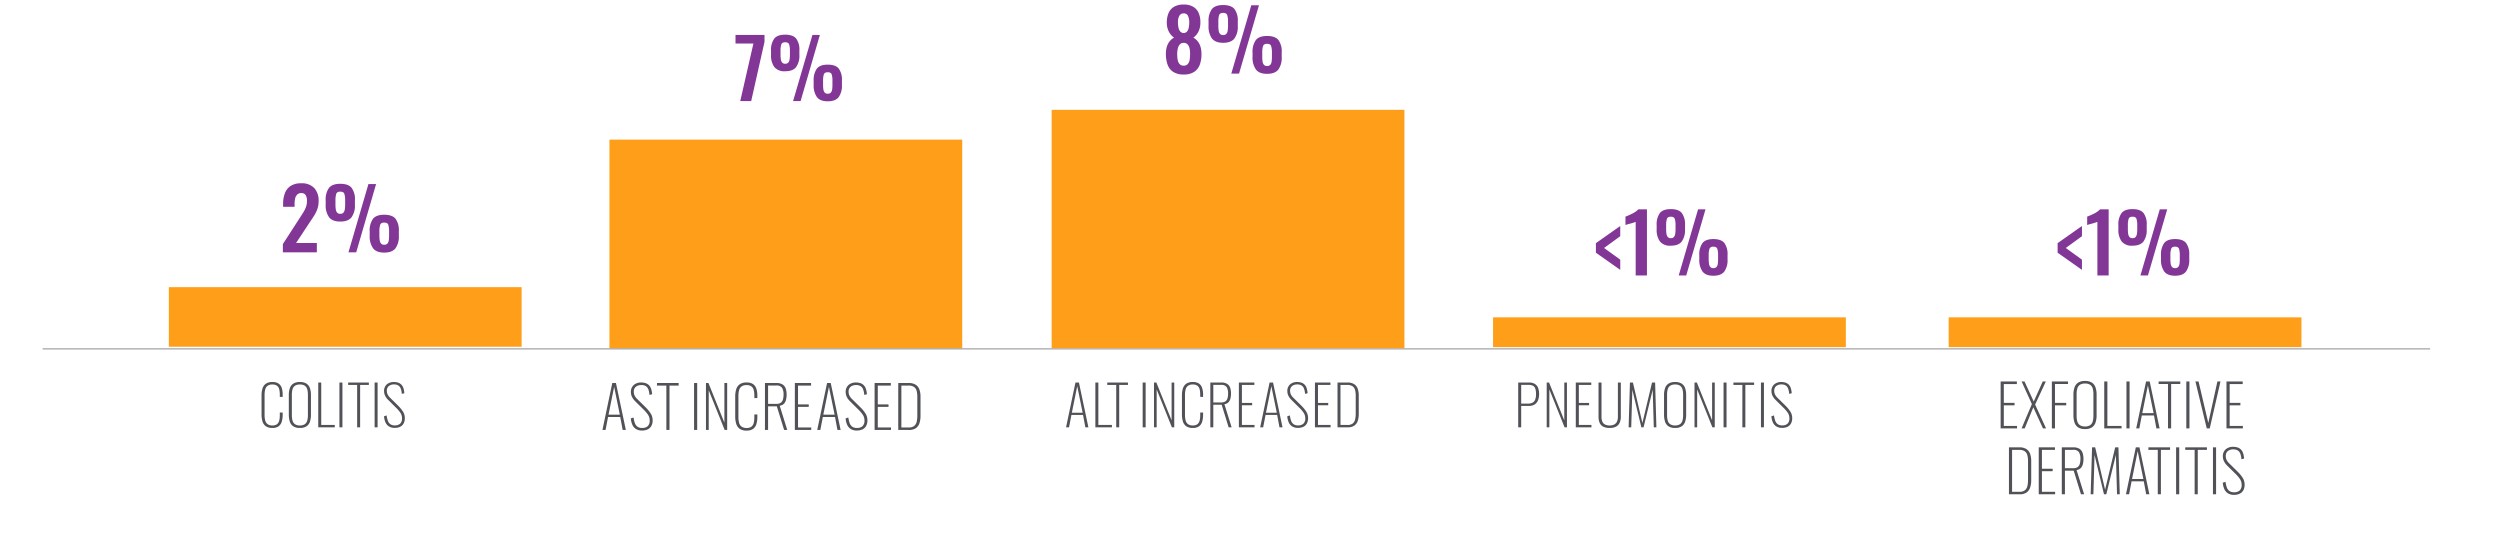 <svg xmlns="http://www.w3.org/2000/svg" xmlns:xlink="http://www.w3.org/1999/xlink" width="949" height="210" viewBox="0 0 949 210">
  <defs>
    <clipPath id="clip-path">
      <rect id="Rectangle_911" data-name="Rectangle 911" width="949" height="210" transform="translate(750 581)" fill="#fff"/>
    </clipPath>
    <clipPath id="clip-path-2">
      <rect id="Rectangle_747" data-name="Rectangle 747" width="1088.247" height="194.248" fill="none"/>
    </clipPath>
    <clipPath id="clip-path-3">
      <path id="Path_2815" data-name="Path 2815" d="M0,0H1088.247V194.248H0Z" fill="#823695"/>
    </clipPath>
  </defs>
  <g id="Mask_Group_7" data-name="Mask Group 7" transform="translate(-750 -581)" clip-path="url(#clip-path)">
    <g id="Group_1788" data-name="Group 1788">
      <g id="Group_1642" data-name="Group 1642" transform="translate(671 571.169)">
        <path id="Path_2762" data-name="Path 2762" d="M337.679,476.063H1425.926V281.815H337.679Z" transform="translate(-266.926 -281.815)" fill="none"/>
        <path id="Path_2811" data-name="Path 2811" d="M.7,0l3.74-17.82H5.83L9.592,0H8.382L7.458-4.928H2.838L1.892,0Zm2.31-5.808H7.3L5.148-16.368ZM15.774.22a4.3,4.3,0,0,1-2.321-.572,3.622,3.622,0,0,1-1.386-1.606A7.2,7.2,0,0,1,11.484-4.4l1.034-.33a10.242,10.242,0,0,0,.473,2.068,2.9,2.9,0,0,0,.979,1.4,2.984,2.984,0,0,0,1.826.5,3.062,3.062,0,0,0,2.079-.66,2.783,2.783,0,0,0,.759-2.2,3.784,3.784,0,0,0-.6-2.1,12.152,12.152,0,0,0-1.7-2.013l-3.256-3.234A5.887,5.887,0,0,1,11.88-12.65a4.161,4.161,0,0,1-.374-1.716,3.391,3.391,0,0,1,1.089-2.706,4.156,4.156,0,0,1,2.827-.946,5.356,5.356,0,0,1,1.628.231,3.206,3.206,0,0,1,1.265.748,3.51,3.51,0,0,1,.847,1.375,7.967,7.967,0,0,1,.4,2.112l-1.012.242a7.1,7.1,0,0,0-.418-2.09,2.508,2.508,0,0,0-.968-1.243,3.161,3.161,0,0,0-1.716-.407,3.258,3.258,0,0,0-2.024.616,2.323,2.323,0,0,0-.814,1.98,3.3,3.3,0,0,0,.275,1.32A4.693,4.693,0,0,0,13.9-11.748L17.116-8.58a13.377,13.377,0,0,1,1.859,2.255A4.719,4.719,0,0,1,19.756-3.7a4.346,4.346,0,0,1-.506,2.211A3.107,3.107,0,0,1,17.842-.2,4.867,4.867,0,0,1,15.774.22ZM24.97,0V-16.852H21.406v-.968h8.228v.968H26.158V0ZM35.486,0V-17.82h1.188V0ZM40,0V-17.82h.946l6.05,15.048V-17.82h1.056V0H47.1l-6.05-15.07V0ZM55.44.242a4.321,4.321,0,0,1-2.695-.726,3.681,3.681,0,0,1-1.287-1.947,9.708,9.708,0,0,1-.352-2.7v-7.568a9.2,9.2,0,0,1,.374-2.739,3.6,3.6,0,0,1,1.32-1.892,4.4,4.4,0,0,1,2.64-.693,4.205,4.205,0,0,1,2.442.616,3.337,3.337,0,0,1,1.254,1.749A8.472,8.472,0,0,1,59.51-13v.9H58.366V-13a8.373,8.373,0,0,0-.242-2.167,2.475,2.475,0,0,0-.88-1.375,2.933,2.933,0,0,0-1.8-.484,3.144,3.144,0,0,0-1.958.528,2.615,2.615,0,0,0-.924,1.474,8.93,8.93,0,0,0-.242,2.2V-4.95A8.384,8.384,0,0,0,52.58-2.7a2.61,2.61,0,0,0,.946,1.441,3.16,3.16,0,0,0,1.914.506,2.88,2.88,0,0,0,1.826-.506,2.54,2.54,0,0,0,.869-1.419A8.709,8.709,0,0,0,58.366-4.8V-5.874H59.51v.88a9.531,9.531,0,0,1-.352,2.706A3.514,3.514,0,0,1,57.926-.429,4.026,4.026,0,0,1,55.44.242ZM62.392,0V-17.82H66.7a4.267,4.267,0,0,1,2.431.583A2.958,2.958,0,0,1,70.3-15.653a7.332,7.332,0,0,1,.319,2.233,8.358,8.358,0,0,1-.209,1.892A3.4,3.4,0,0,1,69.641-10,2.7,2.7,0,0,1,68-9.2L70.862,0H69.674L66.9-8.976H63.58V0ZM63.58-9.9h3.08a2.95,2.95,0,0,0,1.738-.429,2.215,2.215,0,0,0,.825-1.221,6.718,6.718,0,0,0,.231-1.87,4.824,4.824,0,0,0-.561-2.574,2.485,2.485,0,0,0-2.255-.88H63.58ZM73.744,0V-17.82H79.9v.968h-4.95V-9.7h4.07v.924h-4.07V-.946H79.97V0Zm8.492,0,3.74-17.82h1.386L91.124,0h-1.21L88.99-4.928H84.37L83.424,0Zm2.31-5.808h4.29L86.68-16.368ZM97.306.22a4.3,4.3,0,0,1-2.321-.572A3.622,3.622,0,0,1,93.6-1.958,7.2,7.2,0,0,1,93.016-4.4l1.034-.33a10.242,10.242,0,0,0,.473,2.068,2.9,2.9,0,0,0,.979,1.4,2.984,2.984,0,0,0,1.826.5,3.062,3.062,0,0,0,2.079-.66,2.783,2.783,0,0,0,.759-2.2,3.784,3.784,0,0,0-.6-2.1,12.152,12.152,0,0,0-1.705-2.013L94.6-10.978a5.887,5.887,0,0,1-1.188-1.672,4.161,4.161,0,0,1-.374-1.716,3.391,3.391,0,0,1,1.089-2.706,4.156,4.156,0,0,1,2.827-.946,5.356,5.356,0,0,1,1.628.231,3.206,3.206,0,0,1,1.265.748,3.51,3.51,0,0,1,.847,1.375,7.967,7.967,0,0,1,.4,2.112l-1.012.242a7.1,7.1,0,0,0-.418-2.09,2.508,2.508,0,0,0-.968-1.243,3.161,3.161,0,0,0-1.716-.407,3.258,3.258,0,0,0-2.024.616,2.323,2.323,0,0,0-.814,1.98,3.3,3.3,0,0,0,.275,1.32,4.693,4.693,0,0,0,1.023,1.386L98.648-8.58a13.378,13.378,0,0,1,1.859,2.255,4.719,4.719,0,0,1,.781,2.629,4.346,4.346,0,0,1-.506,2.211A3.107,3.107,0,0,1,99.374-.2,4.867,4.867,0,0,1,97.306.22Zm6.71-.22V-17.82h6.16v.968h-4.95V-9.7h4.07v.924h-4.07V-.946h5.016V0Zm8.976,0V-17.82h3.894a4.84,4.84,0,0,1,2.772.682,3.58,3.58,0,0,1,1.386,1.848,8.037,8.037,0,0,1,.4,2.6V-5.3a8.645,8.645,0,0,1-.4,2.717,3.7,3.7,0,0,1-1.353,1.892A4.534,4.534,0,0,1,117,0Zm1.188-.946h2.75a3.206,3.206,0,0,0,2.156-.616A2.923,2.923,0,0,0,120.01-3.2a10.625,10.625,0,0,0,.22-2.233v-7.172a8.537,8.537,0,0,0-.264-2.255,2.583,2.583,0,0,0-.99-1.474,3.575,3.575,0,0,0-2.09-.517H114.18Z" transform="translate(306.982 173.045)" fill="#505257"/>
        <path id="Path_2814" data-name="Path 2814" d="M2.449,0,7.44-21.824H.651V-25.11H11.656v2.635L6.6,0ZM22.506,0l7.347-25.11h2.821L25.358,0ZM19.5-11.315a4.882,4.882,0,0,1-4.123-1.612,7.449,7.449,0,0,1-1.24-4.619V-19.1a7.285,7.285,0,0,1,1.209-4.588Q16.554-25.2,19.5-25.2t4.169,1.472a7.013,7.013,0,0,1,1.225,4.542v1.7a7.31,7.31,0,0,1-1.24,4.588Q22.413-11.315,19.5-11.315Zm0-2.852a1.47,1.47,0,0,0,1.178-.434,2.426,2.426,0,0,0,.5-1.224,11.578,11.578,0,0,0,.124-1.782v-1.457a8.073,8.073,0,0,0-.279-2.4q-.279-.852-1.519-.852-1.209,0-1.488.852a8.073,8.073,0,0,0-.279,2.4v1.488a11.274,11.274,0,0,0,.124,1.767,2.408,2.408,0,0,0,.5,1.209A1.429,1.429,0,0,0,19.5-14.167ZM35.65.093q-2.883,0-4.108-1.612a7.578,7.578,0,0,1-1.224-4.65V-7.688a7.425,7.425,0,0,1,1.194-4.6q1.193-1.534,4.139-1.534,2.976,0,4.185,1.488a7.146,7.146,0,0,1,1.209,4.557v1.674A7.368,7.368,0,0,1,39.8-1.488Q38.564.093,35.65.093Zm0-2.883a1.52,1.52,0,0,0,1.193-.434,2.238,2.238,0,0,0,.5-1.209A12.856,12.856,0,0,0,37.448-6.2V-7.688a8.073,8.073,0,0,0-.279-2.4q-.279-.853-1.519-.853-1.209,0-1.488.868a8.1,8.1,0,0,0-.279,2.387V-6.2a11.2,11.2,0,0,0,.124,1.782,2.39,2.39,0,0,0,.5,1.194A1.429,1.429,0,0,0,35.65-2.79Z" transform="translate(357.551 48.192)" fill="#823695"/>
        <rect id="Rectangle_745" data-name="Rectangle 745" width="133.919" height="79.166" transform="translate(310.346 62.833)" fill="#ff9e18"/>
        <path id="Path_2812" data-name="Path 2812" d="M5.355.231A4.124,4.124,0,0,1,2.783-.462,3.513,3.513,0,0,1,1.554-2.321a9.267,9.267,0,0,1-.336-2.572v-7.224a8.779,8.779,0,0,1,.357-2.615,3.438,3.438,0,0,1,1.26-1.806,4.2,4.2,0,0,1,2.52-.662,4.014,4.014,0,0,1,2.331.588,3.185,3.185,0,0,1,1.2,1.669,8.087,8.087,0,0,1,.357,2.531v.861H8.148v-.861a7.993,7.993,0,0,0-.231-2.069,2.363,2.363,0,0,0-.84-1.312,2.8,2.8,0,0,0-1.722-.462,3,3,0,0,0-1.869.5A2.5,2.5,0,0,0,2.6-14.343a8.525,8.525,0,0,0-.231,2.1v7.518a8,8,0,0,0,.252,2.153,2.491,2.491,0,0,0,.9,1.375,3.016,3.016,0,0,0,1.827.483A2.749,2.749,0,0,0,7.1-1.2a2.424,2.424,0,0,0,.83-1.355,8.313,8.313,0,0,0,.22-2.026V-5.607H9.24v.84A9.1,9.1,0,0,1,8.9-2.184,3.355,3.355,0,0,1,7.728-.41,3.843,3.843,0,0,1,5.355.231Zm10.416,0A4.328,4.328,0,0,1,13.2-.431a3.416,3.416,0,0,1-1.271-1.806,8.7,8.7,0,0,1-.357-2.593v-7.434a7.958,7.958,0,0,1,.378-2.562,3.367,3.367,0,0,1,1.292-1.743,4.407,4.407,0,0,1,2.531-.63,4.407,4.407,0,0,1,2.531.63,3.367,3.367,0,0,1,1.292,1.743,7.958,7.958,0,0,1,.378,2.562v7.455a8.6,8.6,0,0,1-.357,2.583,3.417,3.417,0,0,1-1.271,1.8A4.328,4.328,0,0,1,15.771.231Zm0-.945a3.147,3.147,0,0,0,1.88-.483,2.465,2.465,0,0,0,.913-1.355,7.323,7.323,0,0,0,.252-2.026v-7.854a7.21,7.21,0,0,0-.252-2.016,2.432,2.432,0,0,0-.9-1.333,3.191,3.191,0,0,0-1.89-.473,3.2,3.2,0,0,0-1.88.473,2.412,2.412,0,0,0-.913,1.333,7.21,7.21,0,0,0-.252,2.016v7.854a7.323,7.323,0,0,0,.252,2.026A2.465,2.465,0,0,0,13.891-1.2,3.147,3.147,0,0,0,15.771-.714ZM22.743,0V-17.01h1.134V-.9h5.145V0Zm8.043,0V-17.01H31.92V0Zm6.72,0V-16.086H34.1v-.924h7.854v.924H38.64V0Zm6.636,0V-17.01h1.134V0Zm7.665.21a4.108,4.108,0,0,1-2.215-.546,3.458,3.458,0,0,1-1.323-1.533A6.87,6.87,0,0,1,47.712-4.2l.987-.315a9.776,9.776,0,0,0,.451,1.974,2.765,2.765,0,0,0,.935,1.334,2.849,2.849,0,0,0,1.743.472,2.922,2.922,0,0,0,1.985-.63,2.656,2.656,0,0,0,.724-2.1,3.612,3.612,0,0,0-.577-2.006,11.6,11.6,0,0,0-1.628-1.922l-3.108-3.087a5.619,5.619,0,0,1-1.134-1.6,3.972,3.972,0,0,1-.357-1.638,3.237,3.237,0,0,1,1.04-2.583,3.967,3.967,0,0,1,2.7-.9,5.113,5.113,0,0,1,1.554.221,3.06,3.06,0,0,1,1.208.714,3.351,3.351,0,0,1,.809,1.312,7.6,7.6,0,0,1,.378,2.016l-.966.231a6.781,6.781,0,0,0-.4-2,2.394,2.394,0,0,0-.924-1.187,3.017,3.017,0,0,0-1.638-.389,3.11,3.11,0,0,0-1.932.588,2.218,2.218,0,0,0-.777,1.89,3.152,3.152,0,0,0,.263,1.26,4.48,4.48,0,0,0,.977,1.323L53.088-8.19a12.769,12.769,0,0,1,1.775,2.153,4.5,4.5,0,0,1,.745,2.51,4.149,4.149,0,0,1-.483,2.111A2.966,2.966,0,0,1,53.781-.189,4.646,4.646,0,0,1,51.807.21Z" transform="translate(177.063 172.045)" fill="#505257"/>
        <path id="Path_2813" data-name="Path 2813" d="M1.312,0V-3.136l6.4-9.888q.7-1.088,1.328-2.08a11.266,11.266,0,0,0,1.024-2.064,6.679,6.679,0,0,0,.4-2.352,3.976,3.976,0,0,0-.512-2.208,1.786,1.786,0,0,0-1.6-.768,2.163,2.163,0,0,0-1.6.576,3,3,0,0,0-.784,1.5,9.374,9.374,0,0,0-.208,2.048v1.088H1.408v-1.152A10.984,10.984,0,0,1,2.1-22.48a5.689,5.689,0,0,1,2.192-2.736,7.035,7.035,0,0,1,3.936-.992,6.489,6.489,0,0,1,4.992,1.792,7.056,7.056,0,0,1,1.664,4.992,8.825,8.825,0,0,1-.448,2.9,12.292,12.292,0,0,1-1.184,2.48q-.736,1.184-1.6,2.432L6.336-3.552h7.872V0Zm24.9,0,7.584-25.92H36.7L29.152,0ZM23.1-11.68q-2.976,0-4.256-1.664a7.69,7.69,0,0,1-1.28-4.768v-1.6a7.52,7.52,0,0,1,1.248-4.736q1.248-1.568,4.288-1.568t4.3,1.52a7.239,7.239,0,0,1,1.264,4.688v1.76a7.546,7.546,0,0,1-1.28,4.736Q26.112-11.68,23.1-11.68Zm0-2.944a1.518,1.518,0,0,0,1.216-.448,2.5,2.5,0,0,0,.512-1.264,11.952,11.952,0,0,0,.128-1.84v-1.5a8.334,8.334,0,0,0-.288-2.48q-.288-.88-1.568-.88-1.248,0-1.536.88a8.334,8.334,0,0,0-.288,2.48v1.536a11.638,11.638,0,0,0,.128,1.824,2.485,2.485,0,0,0,.512,1.248A1.475,1.475,0,0,0,23.1-14.624ZM39.776.1Q36.8.1,35.536-1.568a7.822,7.822,0,0,1-1.264-4.8V-7.936A7.665,7.665,0,0,1,35.5-12.688q1.232-1.584,4.272-1.584,3.072,0,4.32,1.536a7.377,7.377,0,0,1,1.248,4.7V-6.3a7.606,7.606,0,0,1-1.28,4.768Q42.784.1,39.776.1Zm0-2.976a1.569,1.569,0,0,0,1.232-.448,2.31,2.31,0,0,0,.512-1.248A13.272,13.272,0,0,0,41.632-6.4V-7.936a8.334,8.334,0,0,0-.288-2.48q-.288-.88-1.568-.88-1.248,0-1.536.9a8.361,8.361,0,0,0-.288,2.464V-6.4a11.565,11.565,0,0,0,.128,1.84,2.467,2.467,0,0,0,.512,1.232A1.475,1.475,0,0,0,39.776-2.88Z" transform="translate(185.063 105.616)" fill="#823695"/>
        <rect id="Rectangle_746" data-name="Rectangle 746" width="133.919" height="22.619" transform="translate(143.09 118.836)" fill="#ff9e18"/>
        <g id="Group_1643" data-name="Group 1643" transform="translate(70.753 0)">
          <g id="Group_1642-2" data-name="Group 1642" clip-path="url(#clip-path-2)">
            <line id="Line_823" data-name="Line 823" x2="906.31" transform="translate(24.427 142.285)" fill="none" stroke="#505257" stroke-width="0.25"/>
          </g>
        </g>
        <path id="Path_2809" data-name="Path 2809" d="M1.575,0V-17.01h3.99a4.263,4.263,0,0,1,2.394.578,3.052,3.052,0,0,1,1.207,1.565,6.762,6.762,0,0,1,.347,2.247,6.732,6.732,0,0,1-.347,2.163,3.432,3.432,0,0,1-1.207,1.68,3.853,3.853,0,0,1-2.373.651H2.709V0ZM2.709-9.009H5.334a3.54,3.54,0,0,0,1.691-.357,2.2,2.2,0,0,0,.987-1.145,5.634,5.634,0,0,0,.325-2.11,6.152,6.152,0,0,0-.294-2.132A1.848,1.848,0,0,0,7.1-15.824a4.164,4.164,0,0,0-1.743-.3H2.709ZM12.39,0V-17.01h.9L19.068-2.646V-17.01h1.008V0h-.9L13.4-14.385V0ZM23.436,0V-17.01h5.88v.924H24.591v6.825h3.885v.882H24.591V-.9h4.788V0ZM36.309.231a5.02,5.02,0,0,1-2.583-.557,2.982,2.982,0,0,1-1.291-1.512,5.958,5.958,0,0,1-.368-2.153V-17.01H33.2V-3.969a5,5,0,0,0,.263,1.67,2.185,2.185,0,0,0,.945,1.166,3.626,3.626,0,0,0,1.9.42,3.416,3.416,0,0,0,1.838-.43,2.4,2.4,0,0,0,.977-1.166,4.435,4.435,0,0,0,.294-1.659V-17.01H40.53V-3.99a5.539,5.539,0,0,1-.4,2.153A3.164,3.164,0,0,1,38.819-.326,4.815,4.815,0,0,1,36.309.231ZM43.491,0l.5-17.01h1.134L48.72-1.659,52.374-17.01H53.55L54.033,0h-.987l-.42-14.259L49.161,0h-.84L44.9-14.238,44.478,0Zm17.64.231a4.328,4.328,0,0,1-2.572-.662,3.416,3.416,0,0,1-1.271-1.806,8.7,8.7,0,0,1-.357-2.593v-7.434a7.958,7.958,0,0,1,.378-2.562A3.367,3.367,0,0,1,58.6-16.569a4.407,4.407,0,0,1,2.53-.63,4.407,4.407,0,0,1,2.531.63,3.367,3.367,0,0,1,1.291,1.743,7.958,7.958,0,0,1,.378,2.562v7.455a8.6,8.6,0,0,1-.357,2.583A3.417,3.417,0,0,1,63.7-.431,4.328,4.328,0,0,1,61.131.231Zm0-.945A3.147,3.147,0,0,0,63.01-1.2a2.465,2.465,0,0,0,.913-1.355,7.323,7.323,0,0,0,.252-2.026v-7.854a7.21,7.21,0,0,0-.252-2.016,2.432,2.432,0,0,0-.9-1.333,3.191,3.191,0,0,0-1.89-.473,3.2,3.2,0,0,0-1.879.473,2.412,2.412,0,0,0-.914,1.333,7.21,7.21,0,0,0-.252,2.016v7.854a7.323,7.323,0,0,0,.252,2.026A2.465,2.465,0,0,0,59.251-1.2,3.147,3.147,0,0,0,61.131-.714ZM68.5,0V-17.01h.9L75.18-2.646V-17.01h1.008V0h-.9L69.51-14.385V0ZM79.527,0V-17.01h1.134V0Zm7.14,0V-16.086h-3.4v-.924h7.854v.924H87.8V0Zm7.056,0V-17.01h1.134V0Zm8.064.21a4.108,4.108,0,0,1-2.215-.546,3.458,3.458,0,0,1-1.323-1.533A6.87,6.87,0,0,1,97.692-4.2l.987-.315a9.776,9.776,0,0,0,.451,1.974,2.765,2.765,0,0,0,.934,1.334,2.849,2.849,0,0,0,1.743.472,2.922,2.922,0,0,0,1.984-.63,2.656,2.656,0,0,0,.725-2.1,3.612,3.612,0,0,0-.577-2.006,11.6,11.6,0,0,0-1.628-1.922L99.2-10.479a5.619,5.619,0,0,1-1.134-1.6,3.972,3.972,0,0,1-.357-1.638A3.237,3.237,0,0,1,98.752-16.3a3.967,3.967,0,0,1,2.7-.9,5.113,5.113,0,0,1,1.554.221,3.06,3.06,0,0,1,1.208.714,3.351,3.351,0,0,1,.808,1.312,7.6,7.6,0,0,1,.378,2.016l-.966.231a6.78,6.78,0,0,0-.4-2,2.394,2.394,0,0,0-.924-1.187,3.017,3.017,0,0,0-1.638-.389,3.11,3.11,0,0,0-1.932.588,2.218,2.218,0,0,0-.777,1.89,3.152,3.152,0,0,0,.262,1.26A4.479,4.479,0,0,0,100-11.214l3.066,3.024a12.77,12.77,0,0,1,1.774,2.153,4.5,4.5,0,0,1,.745,2.51,4.149,4.149,0,0,1-.483,2.111,2.966,2.966,0,0,1-1.344,1.229A4.646,4.646,0,0,1,101.787.21Z" transform="translate(653.735 172.045)" fill="#505257"/>
        <path id="Path_2806" data-name="Path 2806" d="M10.168-2.139.93-8.649v-3.627l9.238-6.51v3.875L4.03-10.447l6.138,4.433ZM16.027,0V-20.367a7.077,7.077,0,0,1-.729.279q-.543.186-1.194.356t-1.193.325a7.267,7.267,0,0,0-.76.248v-3.193q.434-.155,1.085-.434t1.38-.635a10.943,10.943,0,0,0,1.364-.791,5.377,5.377,0,0,0,1.039-.9h3.286V0ZM32.364,0l7.347-25.11h2.821L35.216,0ZM29.357-11.315a4.882,4.882,0,0,1-4.123-1.612,7.449,7.449,0,0,1-1.24-4.619V-19.1A7.285,7.285,0,0,1,25.2-23.684Q26.412-25.2,29.357-25.2t4.17,1.472a7.013,7.013,0,0,1,1.224,4.542v1.7a7.31,7.31,0,0,1-1.24,4.588Q32.271-11.315,29.357-11.315Zm0-2.852a1.47,1.47,0,0,0,1.178-.434,2.426,2.426,0,0,0,.5-1.224,11.578,11.578,0,0,0,.124-1.782v-1.457a8.073,8.073,0,0,0-.279-2.4q-.279-.852-1.519-.852-1.209,0-1.488.852a8.073,8.073,0,0,0-.279,2.4v1.488a11.274,11.274,0,0,0,.124,1.767,2.408,2.408,0,0,0,.5,1.209A1.429,1.429,0,0,0,29.357-14.167ZM45.508.093q-2.883,0-4.108-1.612a7.578,7.578,0,0,1-1.224-4.65V-7.688a7.426,7.426,0,0,1,1.193-4.6q1.193-1.534,4.139-1.534,2.976,0,4.185,1.488A7.146,7.146,0,0,1,50.9-7.781v1.674a7.368,7.368,0,0,1-1.24,4.619Q48.422.093,45.508.093Zm0-2.883A1.52,1.52,0,0,0,46.7-3.224a2.238,2.238,0,0,0,.5-1.209A12.857,12.857,0,0,0,47.306-6.2V-7.688a8.073,8.073,0,0,0-.279-2.4q-.279-.853-1.519-.853-1.209,0-1.488.868a8.1,8.1,0,0,0-.279,2.387V-6.2a11.2,11.2,0,0,0,.124,1.782,2.39,2.39,0,0,0,.5,1.194A1.429,1.429,0,0,0,45.508-2.79Z" transform="translate(683.876 114.407)" fill="#823695"/>
        <rect id="Rectangle_748" data-name="Rectangle 748" width="133.919" height="11.304" transform="translate(645.764 130.298)" fill="#ff9e18"/>
        <rect id="Rectangle_749" data-name="Rectangle 749" width="133.919" height="11.304" transform="translate(818.71 130.298)" fill="#ff9e18"/>
        <path id="Path_2807" data-name="Path 2807" d="M10.168-2.139.93-8.649v-3.627l9.238-6.51v3.875L4.03-10.447l6.138,4.433ZM16.027,0V-20.367a7.077,7.077,0,0,1-.729.279q-.543.186-1.194.356t-1.193.325a7.267,7.267,0,0,0-.76.248v-3.193q.434-.155,1.085-.434t1.38-.635a10.943,10.943,0,0,0,1.364-.791,5.377,5.377,0,0,0,1.039-.9h3.286V0ZM32.364,0l7.347-25.11h2.821L35.216,0ZM29.357-11.315a4.882,4.882,0,0,1-4.123-1.612,7.449,7.449,0,0,1-1.24-4.619V-19.1A7.285,7.285,0,0,1,25.2-23.684Q26.412-25.2,29.357-25.2t4.17,1.472a7.013,7.013,0,0,1,1.224,4.542v1.7a7.31,7.31,0,0,1-1.24,4.588Q32.271-11.315,29.357-11.315Zm0-2.852a1.47,1.47,0,0,0,1.178-.434,2.426,2.426,0,0,0,.5-1.224,11.578,11.578,0,0,0,.124-1.782v-1.457a8.073,8.073,0,0,0-.279-2.4q-.279-.852-1.519-.852-1.209,0-1.488.852a8.073,8.073,0,0,0-.279,2.4v1.488a11.274,11.274,0,0,0,.124,1.767,2.408,2.408,0,0,0,.5,1.209A1.429,1.429,0,0,0,29.357-14.167ZM45.508.093q-2.883,0-4.108-1.612a7.578,7.578,0,0,1-1.224-4.65V-7.688a7.426,7.426,0,0,1,1.193-4.6q1.193-1.534,4.139-1.534,2.976,0,4.185,1.488A7.146,7.146,0,0,1,50.9-7.781v1.674a7.368,7.368,0,0,1-1.24,4.619Q48.422.093,45.508.093Zm0-2.883A1.52,1.52,0,0,0,46.7-3.224a2.238,2.238,0,0,0,.5-1.209A12.857,12.857,0,0,0,47.306-6.2V-7.688a8.073,8.073,0,0,0-.279-2.4q-.279-.853-1.519-.853-1.209,0-1.488.868a8.1,8.1,0,0,0-.279,2.387V-6.2a11.2,11.2,0,0,0,.124,1.782,2.39,2.39,0,0,0,.5,1.194A1.429,1.429,0,0,0,45.508-2.79Z" transform="translate(859.141 114.407)" fill="#823695"/>
        <path id="Path_2808" data-name="Path 2808" d="M-47.432,0V-17.82h6.16v.968h-4.95V-9.7h4.07v.924h-4.07V-.946h5.016V0Zm7.942,0,3.916-9.24-3.894-8.58h1.1l3.5,7.612,3.41-7.612h1.188l-4.07,8.756L-30.184,0H-31.35l-3.674-8.008L-38.3,0Zm11.506,0V-17.82h6.138v.946H-26.8V-9.7h4.268v.924H-26.8V0ZM-15.4.242a4.534,4.534,0,0,1-2.695-.693,3.579,3.579,0,0,1-1.331-1.892A9.115,9.115,0,0,1-19.8-5.06v-7.788a8.337,8.337,0,0,1,.4-2.684,3.527,3.527,0,0,1,1.353-1.826,4.616,4.616,0,0,1,2.651-.66,4.616,4.616,0,0,1,2.651.66A3.527,3.527,0,0,1-11.4-15.532a8.337,8.337,0,0,1,.4,2.684v7.81a9.006,9.006,0,0,1-.374,2.706A3.579,3.579,0,0,1-12.7-.451,4.534,4.534,0,0,1-15.4.242Zm0-.99a3.3,3.3,0,0,0,1.969-.506,2.582,2.582,0,0,0,.957-1.419A7.672,7.672,0,0,0-12.21-4.8v-8.228a7.553,7.553,0,0,0-.264-2.112,2.548,2.548,0,0,0-.946-1.4,3.343,3.343,0,0,0-1.98-.5,3.352,3.352,0,0,0-1.969.5,2.527,2.527,0,0,0-.957,1.4,7.553,7.553,0,0,0-.264,2.112V-4.8a7.672,7.672,0,0,0,.264,2.123,2.582,2.582,0,0,0,.957,1.419A3.3,3.3,0,0,0-15.4-.748ZM-8.1,0V-17.82h1.188V-.946h5.39V0ZM.33,0V-17.82H1.518V0Zm3.7,0,3.74-17.82H9.152L12.914,0H11.7L10.78-4.928H6.16L5.214,0Zm2.31-5.808h4.29L8.47-16.368ZM16.1,0V-16.852H12.54v-.968h8.228v.968H17.292V0Zm6.952,0V-17.82h1.188V0Zm7.766,0L26.51-17.82H27.7l3.7,15.73,3.454-15.73h1.166L31.944,0ZM38.3,0V-17.82h6.16v.968h-4.95V-9.7h4.07v.924h-4.07V-.946h5.016V0ZM-44.275,25V7.18h3.894a4.84,4.84,0,0,1,2.772.682A3.58,3.58,0,0,1-36.223,9.71a8.037,8.037,0,0,1,.4,2.6V19.7a8.645,8.645,0,0,1-.4,2.717,3.7,3.7,0,0,1-1.353,1.892,4.534,4.534,0,0,1-2.7.693Zm1.188-.946h2.75a3.206,3.206,0,0,0,2.156-.616,2.923,2.923,0,0,0,.924-1.639,10.625,10.625,0,0,0,.22-2.233V12.394a8.537,8.537,0,0,0-.264-2.255,2.583,2.583,0,0,0-.99-1.474,3.575,3.575,0,0,0-2.09-.517h-2.706Zm10.12.946V7.18h6.16v.968h-4.95V15.3h4.07v.924h-4.07v7.832h5.016V25Zm8.756,0V7.18H-19.9a4.267,4.267,0,0,1,2.431.583A2.958,2.958,0,0,1-16.3,9.347a7.332,7.332,0,0,1,.319,2.233,8.358,8.358,0,0,1-.209,1.892A3.4,3.4,0,0,1-16.962,15a2.7,2.7,0,0,1-1.639.8l2.86,9.2h-1.188L-19.7,16.024h-3.322V25Zm1.188-9.9h3.08a2.95,2.95,0,0,0,1.738-.429,2.215,2.215,0,0,0,.825-1.221,6.718,6.718,0,0,0,.231-1.87,4.824,4.824,0,0,0-.561-2.574,2.485,2.485,0,0,0-2.255-.88h-3.058Zm9.768,9.9.528-17.82h1.188l3.762,16.082L-3.949,7.18h1.232L-2.211,25H-3.245l-.44-14.938L-7.315,25H-8.2l-3.586-14.916L-12.221,25Zm13.4,0L3.883,7.18H5.269L9.031,25H7.821L6.9,20.072H2.277L1.331,25Zm2.31-5.808h4.29L4.587,8.632ZM12.221,25V8.148H8.657V7.18h8.228v.968H13.409V25Zm6.952,0V7.18h1.188V25Zm7.04,0V8.148H22.649V7.18h8.228v.968H27.4V25Zm6.952,0V7.18h1.188V25Zm8.03.22a4.3,4.3,0,0,1-2.321-.572,3.622,3.622,0,0,1-1.386-1.606A7.2,7.2,0,0,1,36.9,20.6l1.034-.33a10.241,10.241,0,0,0,.473,2.068,2.9,2.9,0,0,0,.979,1.4,2.984,2.984,0,0,0,1.826.495,3.062,3.062,0,0,0,2.079-.66,2.783,2.783,0,0,0,.759-2.2,3.784,3.784,0,0,0-.6-2.1,12.152,12.152,0,0,0-1.705-2.013l-3.256-3.234A5.887,5.887,0,0,1,37.3,12.35a4.161,4.161,0,0,1-.374-1.716,3.391,3.391,0,0,1,1.089-2.706,4.156,4.156,0,0,1,2.827-.946,5.356,5.356,0,0,1,1.628.231,3.206,3.206,0,0,1,1.265.748,3.51,3.51,0,0,1,.847,1.375,7.967,7.967,0,0,1,.4,2.112l-1.012.242a7.1,7.1,0,0,0-.418-2.09,2.508,2.508,0,0,0-.968-1.243,3.161,3.161,0,0,0-1.716-.407,3.258,3.258,0,0,0-2.024.616,2.323,2.323,0,0,0-.814,1.98,3.3,3.3,0,0,0,.275,1.32,4.693,4.693,0,0,0,1.023,1.386l3.212,3.168A13.378,13.378,0,0,1,44.4,18.675a4.719,4.719,0,0,1,.781,2.629,4.346,4.346,0,0,1-.506,2.211A3.107,3.107,0,0,1,43.263,24.8,4.867,4.867,0,0,1,41.195,25.22Z" transform="translate(885.872 172.462)" fill="#505257"/>
        <rect id="Rectangle_750" data-name="Rectangle 750" width="133.919" height="90.475" transform="translate(478.205 51.525)" fill="#ff9e18"/>
        <path id="Path_2810" data-name="Path 2810" d="M.672,0l3.57-17.01H5.565L9.156,0H8L7.119-4.7H2.709L1.806,0ZM2.877-5.544h4.1L4.914-15.624ZM11.8,0V-17.01h1.134V-.9h5.145V0Zm7.917,0V-16.086h-3.4v-.924h7.854v.924H20.853V0ZM29.757,0V-17.01h1.134V0Zm4.3,0V-17.01h.9L40.74-2.646V-17.01h1.008V0h-.9L35.07-14.385V0ZM48.8.231a4.124,4.124,0,0,1-2.572-.693A3.513,3.513,0,0,1,45-2.321a9.266,9.266,0,0,1-.336-2.572v-7.224a8.779,8.779,0,0,1,.357-2.615,3.438,3.438,0,0,1,1.26-1.806A4.2,4.2,0,0,1,48.8-17.2a4.014,4.014,0,0,1,2.331.588,3.185,3.185,0,0,1,1.2,1.669,8.087,8.087,0,0,1,.357,2.531v.861H51.6v-.861a7.992,7.992,0,0,0-.231-2.069,2.363,2.363,0,0,0-.84-1.312,2.8,2.8,0,0,0-1.722-.462,3,3,0,0,0-1.869.5,2.5,2.5,0,0,0-.882,1.407,8.525,8.525,0,0,0-.231,2.1v7.518a8,8,0,0,0,.252,2.153,2.491,2.491,0,0,0,.9,1.375A3.016,3.016,0,0,0,48.8-.714,2.749,2.749,0,0,0,50.547-1.2a2.424,2.424,0,0,0,.83-1.355A8.313,8.313,0,0,0,51.6-4.578V-5.607h1.092v.84a9.1,9.1,0,0,1-.336,2.583A3.355,3.355,0,0,1,51.177-.41,3.843,3.843,0,0,1,48.8.231ZM55.44,0V-17.01h4.116a4.073,4.073,0,0,1,2.32.557,2.824,2.824,0,0,1,1.113,1.512,7,7,0,0,1,.3,2.132,7.978,7.978,0,0,1-.2,1.806,3.243,3.243,0,0,1-.735,1.46,2.577,2.577,0,0,1-1.564.767L63.525,0H62.391L59.745-8.568H56.574V0Zm1.134-9.45h2.94a2.816,2.816,0,0,0,1.659-.41,2.114,2.114,0,0,0,.788-1.165,6.413,6.413,0,0,0,.221-1.785,4.6,4.6,0,0,0-.535-2.457,2.372,2.372,0,0,0-2.153-.84H56.574ZM66.276,0V-17.01h5.88v.924H67.431v6.825h3.885v.882H67.431V-.9h4.788V0Zm8.085,0,3.57-17.01h1.323L82.845,0H81.69l-.882-4.7H76.4L75.5,0Zm2.205-5.544h4.1L78.6-15.624ZM88.746.21a4.108,4.108,0,0,1-2.215-.546,3.458,3.458,0,0,1-1.323-1.533A6.87,6.87,0,0,1,84.651-4.2l.987-.315a9.776,9.776,0,0,0,.451,1.974,2.765,2.765,0,0,0,.934,1.334,2.849,2.849,0,0,0,1.743.472,2.922,2.922,0,0,0,1.984-.63,2.656,2.656,0,0,0,.725-2.1A3.612,3.612,0,0,0,90.9-5.471a11.6,11.6,0,0,0-1.628-1.922l-3.108-3.087a5.619,5.619,0,0,1-1.134-1.6,3.972,3.972,0,0,1-.357-1.638A3.237,3.237,0,0,1,85.712-16.3a3.967,3.967,0,0,1,2.7-.9,5.113,5.113,0,0,1,1.554.221,3.06,3.06,0,0,1,1.208.714,3.351,3.351,0,0,1,.808,1.312,7.6,7.6,0,0,1,.378,2.016l-.966.231a6.78,6.78,0,0,0-.4-2,2.394,2.394,0,0,0-.924-1.187,3.017,3.017,0,0,0-1.638-.389,3.11,3.11,0,0,0-1.932.588,2.218,2.218,0,0,0-.777,1.89,3.152,3.152,0,0,0,.262,1.26,4.479,4.479,0,0,0,.977,1.323L90.027-8.19A12.77,12.77,0,0,1,91.8-6.038a4.5,4.5,0,0,1,.745,2.51,4.149,4.149,0,0,1-.483,2.111A2.966,2.966,0,0,1,90.72-.189,4.646,4.646,0,0,1,88.746.21ZM95.151,0V-17.01h5.88v.924H96.306v6.825h3.885v.882H96.306V-.9h4.788V0Zm8.568,0V-17.01h3.717a4.62,4.62,0,0,1,2.646.651,3.418,3.418,0,0,1,1.323,1.764,7.672,7.672,0,0,1,.378,2.478v7.056a8.252,8.252,0,0,1-.378,2.594,3.528,3.528,0,0,1-1.292,1.806A4.328,4.328,0,0,1,107.541,0Zm1.134-.9h2.625a3.061,3.061,0,0,0,2.058-.588,2.79,2.79,0,0,0,.882-1.564,10.142,10.142,0,0,0,.21-2.132v-6.846a8.149,8.149,0,0,0-.252-2.153,2.466,2.466,0,0,0-.945-1.407,3.413,3.413,0,0,0-2-.494h-2.583Z" transform="translate(483 172.045)" fill="#505257"/>
        <g id="Group_1645" data-name="Group 1645" transform="translate(0 0)">
          <g id="Mask_Group_8" data-name="Mask Group 8" clip-path="url(#clip-path-3)">
            <path id="Path_2816" data-name="Path 2816" d="M8.16.352A7.1,7.1,0,0,1,4.192-.64,5.414,5.414,0,0,1,2.048-3.408a12.106,12.106,0,0,1-.64-4.112,9.6,9.6,0,0,1,.208-2.064A6.906,6.906,0,0,1,2.224-11.3a5.734,5.734,0,0,1,.976-1.36,5.128,5.128,0,0,1,1.312-.976,6.481,6.481,0,0,1-1.936-2.192A7.371,7.371,0,0,1,1.76-19.36a8.984,8.984,0,0,1,.688-3.664,4.952,4.952,0,0,1,2.128-2.368,7.183,7.183,0,0,1,3.584-.816,6.963,6.963,0,0,1,3.584.832,5.1,5.1,0,0,1,2.1,2.368A8.547,8.547,0,0,1,14.5-19.36a7.612,7.612,0,0,1-.784,3.552,6.224,6.224,0,0,1-1.9,2.176,5.128,5.128,0,0,1,1.312.976A5.735,5.735,0,0,1,14.1-11.3,6.906,6.906,0,0,1,14.7-9.584a9.6,9.6,0,0,1,.208,2.064,11.38,11.38,0,0,1-.624,4.112A5.528,5.528,0,0,1,12.144-.64,7.084,7.084,0,0,1,8.16.352Zm0-3.36a1.935,1.935,0,0,0,1.584-.64,3.332,3.332,0,0,0,.688-1.616,12.344,12.344,0,0,0,.16-2,9.656,9.656,0,0,0-.16-2.1,3.6,3.6,0,0,0-.72-1.648,1.9,1.9,0,0,0-1.552-.64,1.858,1.858,0,0,0-1.52.64A3.717,3.717,0,0,0,5.9-9.376,10.278,10.278,0,0,0,5.7-7.264a11.518,11.518,0,0,0,.176,2.016,3.273,3.273,0,0,0,.72,1.616A1.968,1.968,0,0,0,8.16-3.008Zm0-12.384a1.692,1.692,0,0,0,1.264-.56,3.125,3.125,0,0,0,.656-1.456,10.483,10.483,0,0,0,.192-2.112,5.219,5.219,0,0,0-.48-2.4,1.688,1.688,0,0,0-1.632-.928,1.764,1.764,0,0,0-1.648.928,4.745,4.745,0,0,0-.528,2.368,9.926,9.926,0,0,0,.208,2.128,3.157,3.157,0,0,0,.688,1.472A1.746,1.746,0,0,0,8.16-15.392ZM26.24,0l7.584-25.92h2.912L29.184,0Zm-3.1-11.68q-2.976,0-4.256-1.664a7.69,7.69,0,0,1-1.28-4.768v-1.6a7.52,7.52,0,0,1,1.248-4.736q1.248-1.568,4.288-1.568t4.3,1.52A7.239,7.239,0,0,1,28.7-19.808v1.76a7.546,7.546,0,0,1-1.28,4.736Q26.144-11.68,23.136-11.68Zm0-2.944a1.518,1.518,0,0,0,1.216-.448,2.5,2.5,0,0,0,.512-1.264,11.952,11.952,0,0,0,.128-1.84v-1.5a8.334,8.334,0,0,0-.288-2.48q-.288-.88-1.568-.88-1.248,0-1.536.88a8.334,8.334,0,0,0-.288,2.48v1.536a11.638,11.638,0,0,0,.128,1.824,2.485,2.485,0,0,0,.512,1.248A1.475,1.475,0,0,0,23.136-14.624ZM39.808.1q-2.976,0-4.24-1.664a7.822,7.822,0,0,1-1.264-4.8V-7.936a7.665,7.665,0,0,1,1.232-4.752q1.232-1.584,4.272-1.584,3.072,0,4.32,1.536a7.377,7.377,0,0,1,1.248,4.7V-6.3A7.606,7.606,0,0,1,44.1-1.536Q42.816.1,39.808.1Zm0-2.976a1.569,1.569,0,0,0,1.232-.448,2.31,2.31,0,0,0,.512-1.248A13.271,13.271,0,0,0,41.664-6.4V-7.936a8.334,8.334,0,0,0-.288-2.48q-.288-.88-1.568-.88-1.248,0-1.536.9a8.361,8.361,0,0,0-.288,2.464V-6.4a11.565,11.565,0,0,0,.128,1.84,2.467,2.467,0,0,0,.512,1.232A1.475,1.475,0,0,0,39.808-2.88Z" transform="translate(520.163 37.759)" fill="#823695"/>
          </g>
        </g>
      </g>
    </g>
  </g>
</svg>
